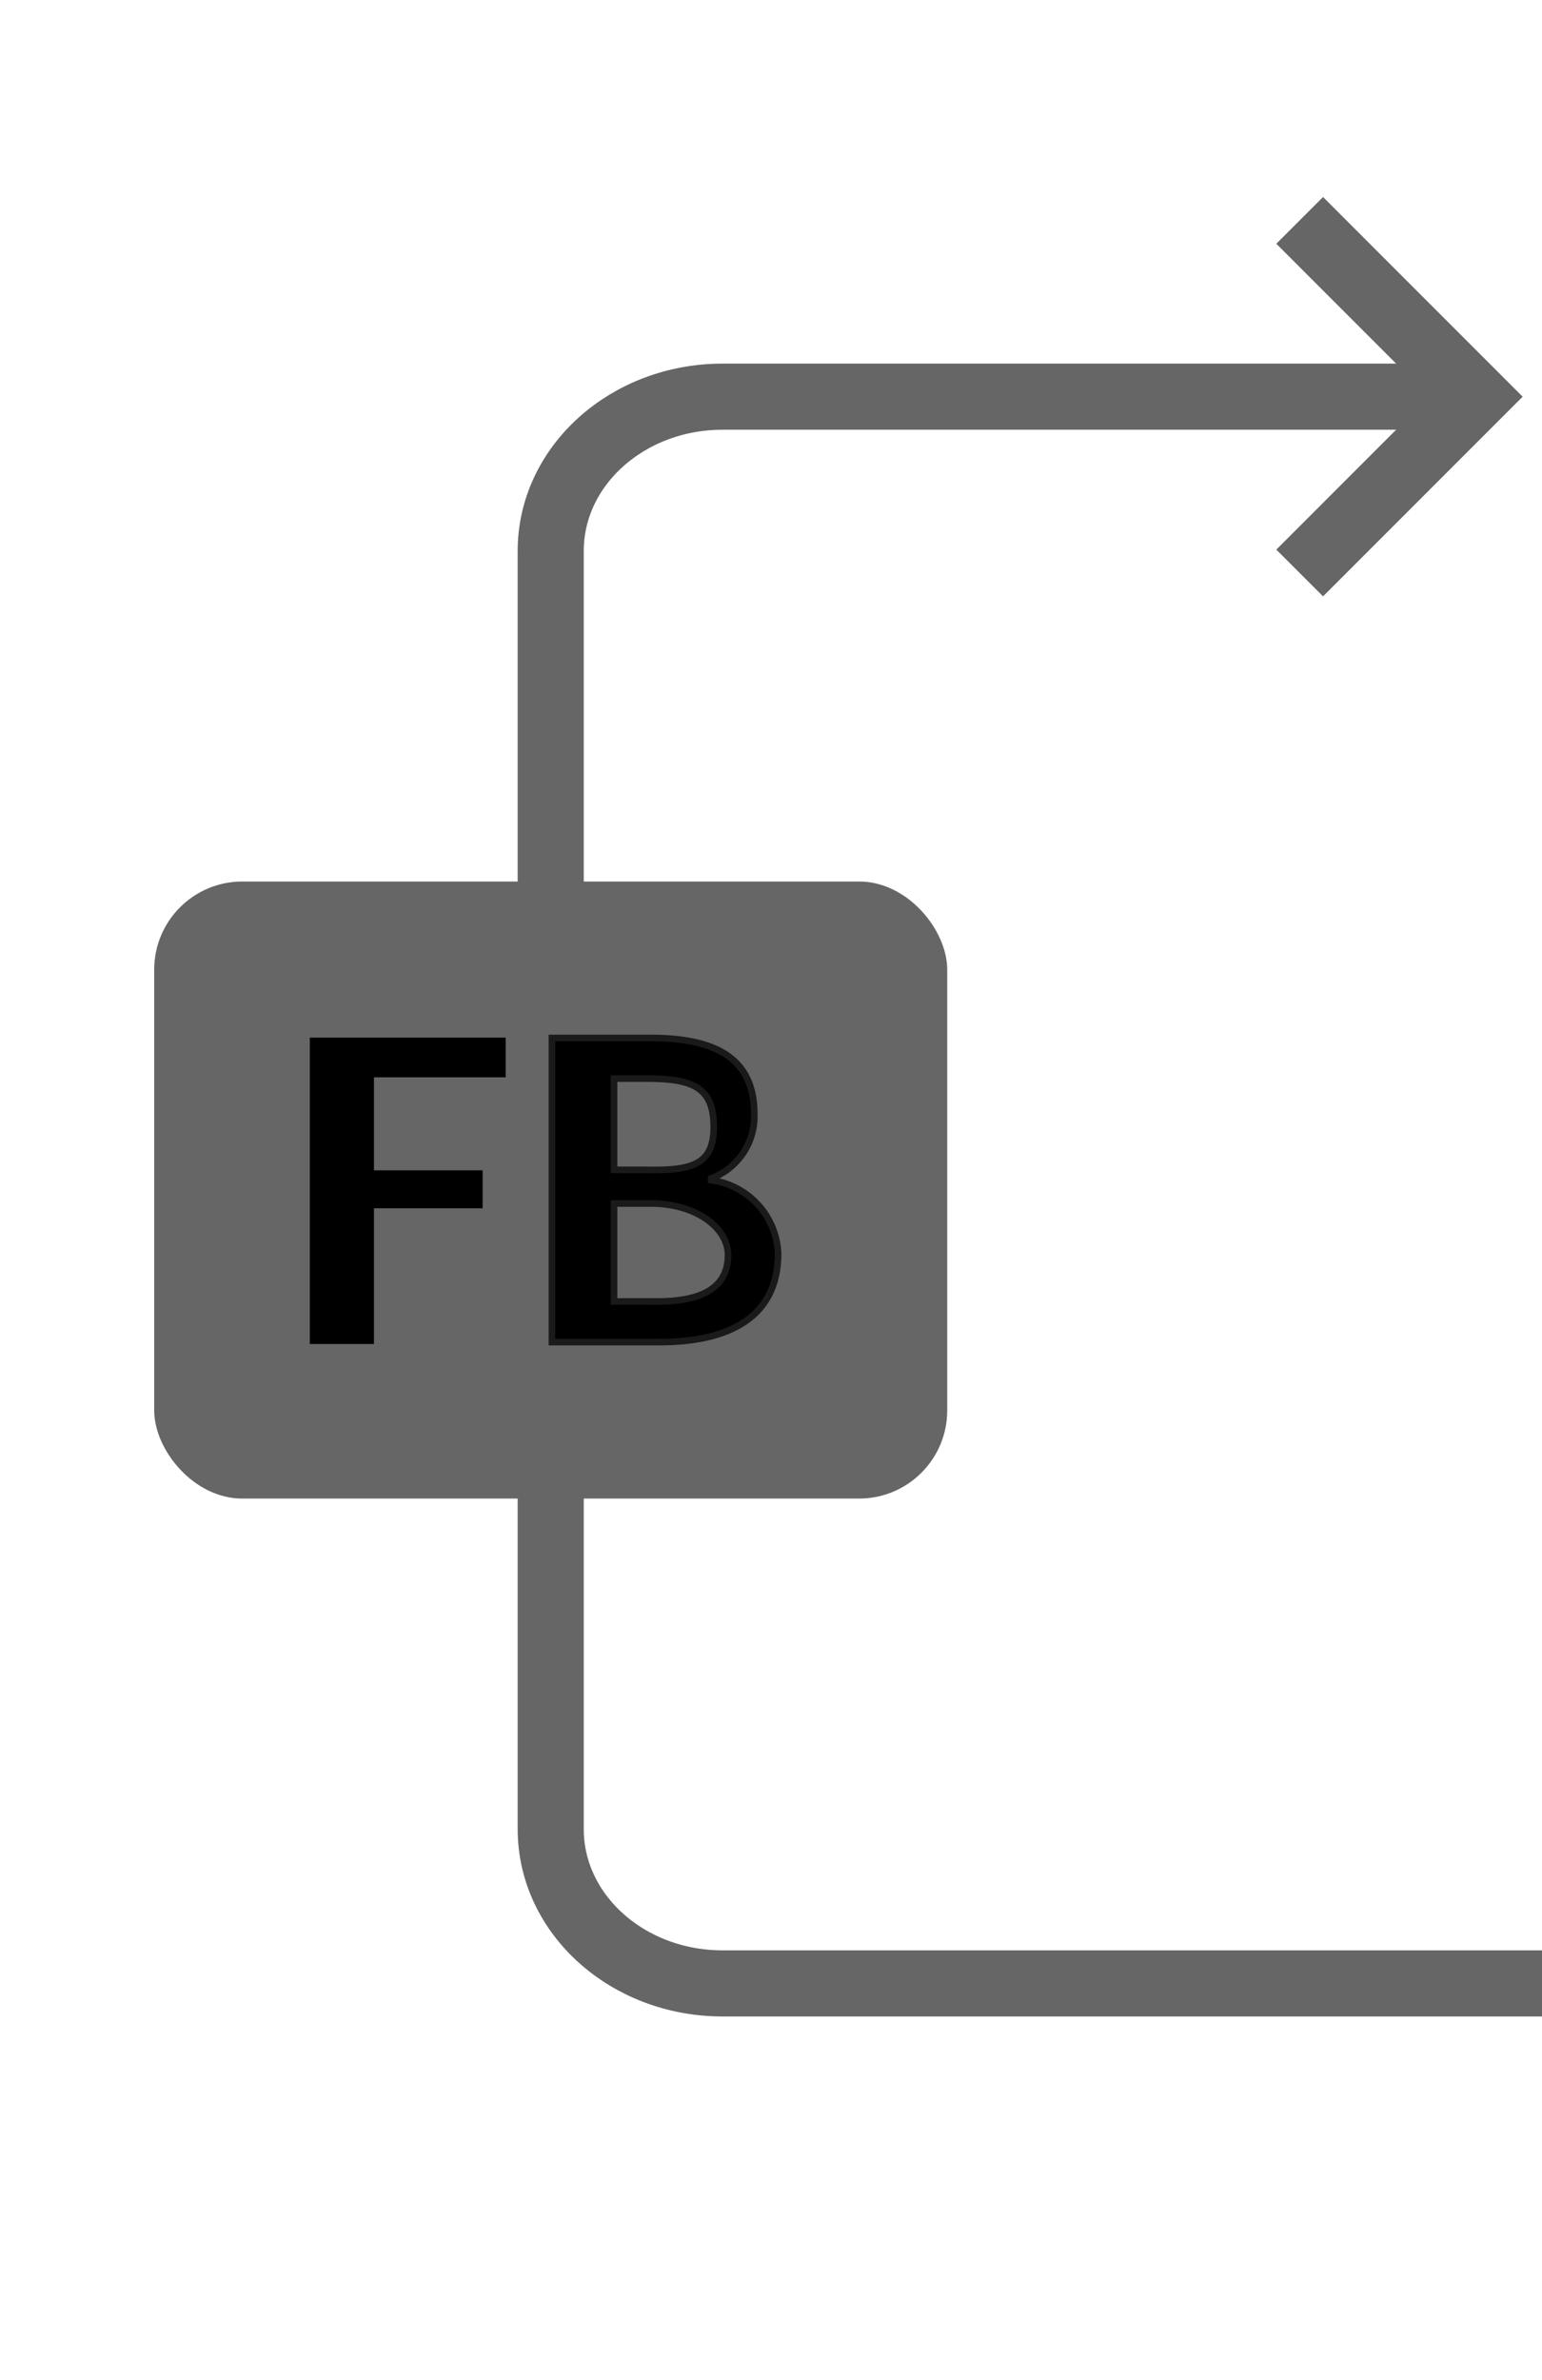 <svg xmlns="http://www.w3.org/2000/svg" width="70" height="108" viewBox="0 0 70 108"><title>RB-to-RT--feedback</title><path d="M70,90H32.8c-4.308,0-7.8-3.134-7.8-7V25c0-3.866,3.492-7,7.8-7H65" fill="none" stroke="#666" stroke-miterlimit="10" stroke-width="3"/><polyline points="59 10 67 18 59 26" fill="none" stroke="#666" stroke-miterlimit="10" stroke-width="3"/><rect x="7" y="40" width="36" height="28" rx="4" ry="4" fill="#666"/><path d="M22.956,47.085v1.799H16.976v4.221h4.933v1.724h-4.933V60.987h-2.912V47.085Z"/><path d="M29.531,47.1c2.89,0,4.71.878,4.71,3.447a3.004,3.004,0,0,1-1.954,2.922V53.555a3.504,3.504,0,0,1,3.035,3.319c0,2.805-2.086,4.032-5.427,4.026H25.056V47.1Zm2.869,4.031c0-1.809-.98-2.188-3.04-2.188H27.875v4.14h1.441C31.406,53.125,32.4,52.861,32.4,51.131Zm.649,5.818c0-1.205-1.413-2.339-3.511-2.339H27.875v4.446h1.763C31.738,59.092,33.049,58.512,33.049,56.949Z" stroke="#1a1a1a" stroke-miterlimit="10" stroke-width="0.3"/></svg>